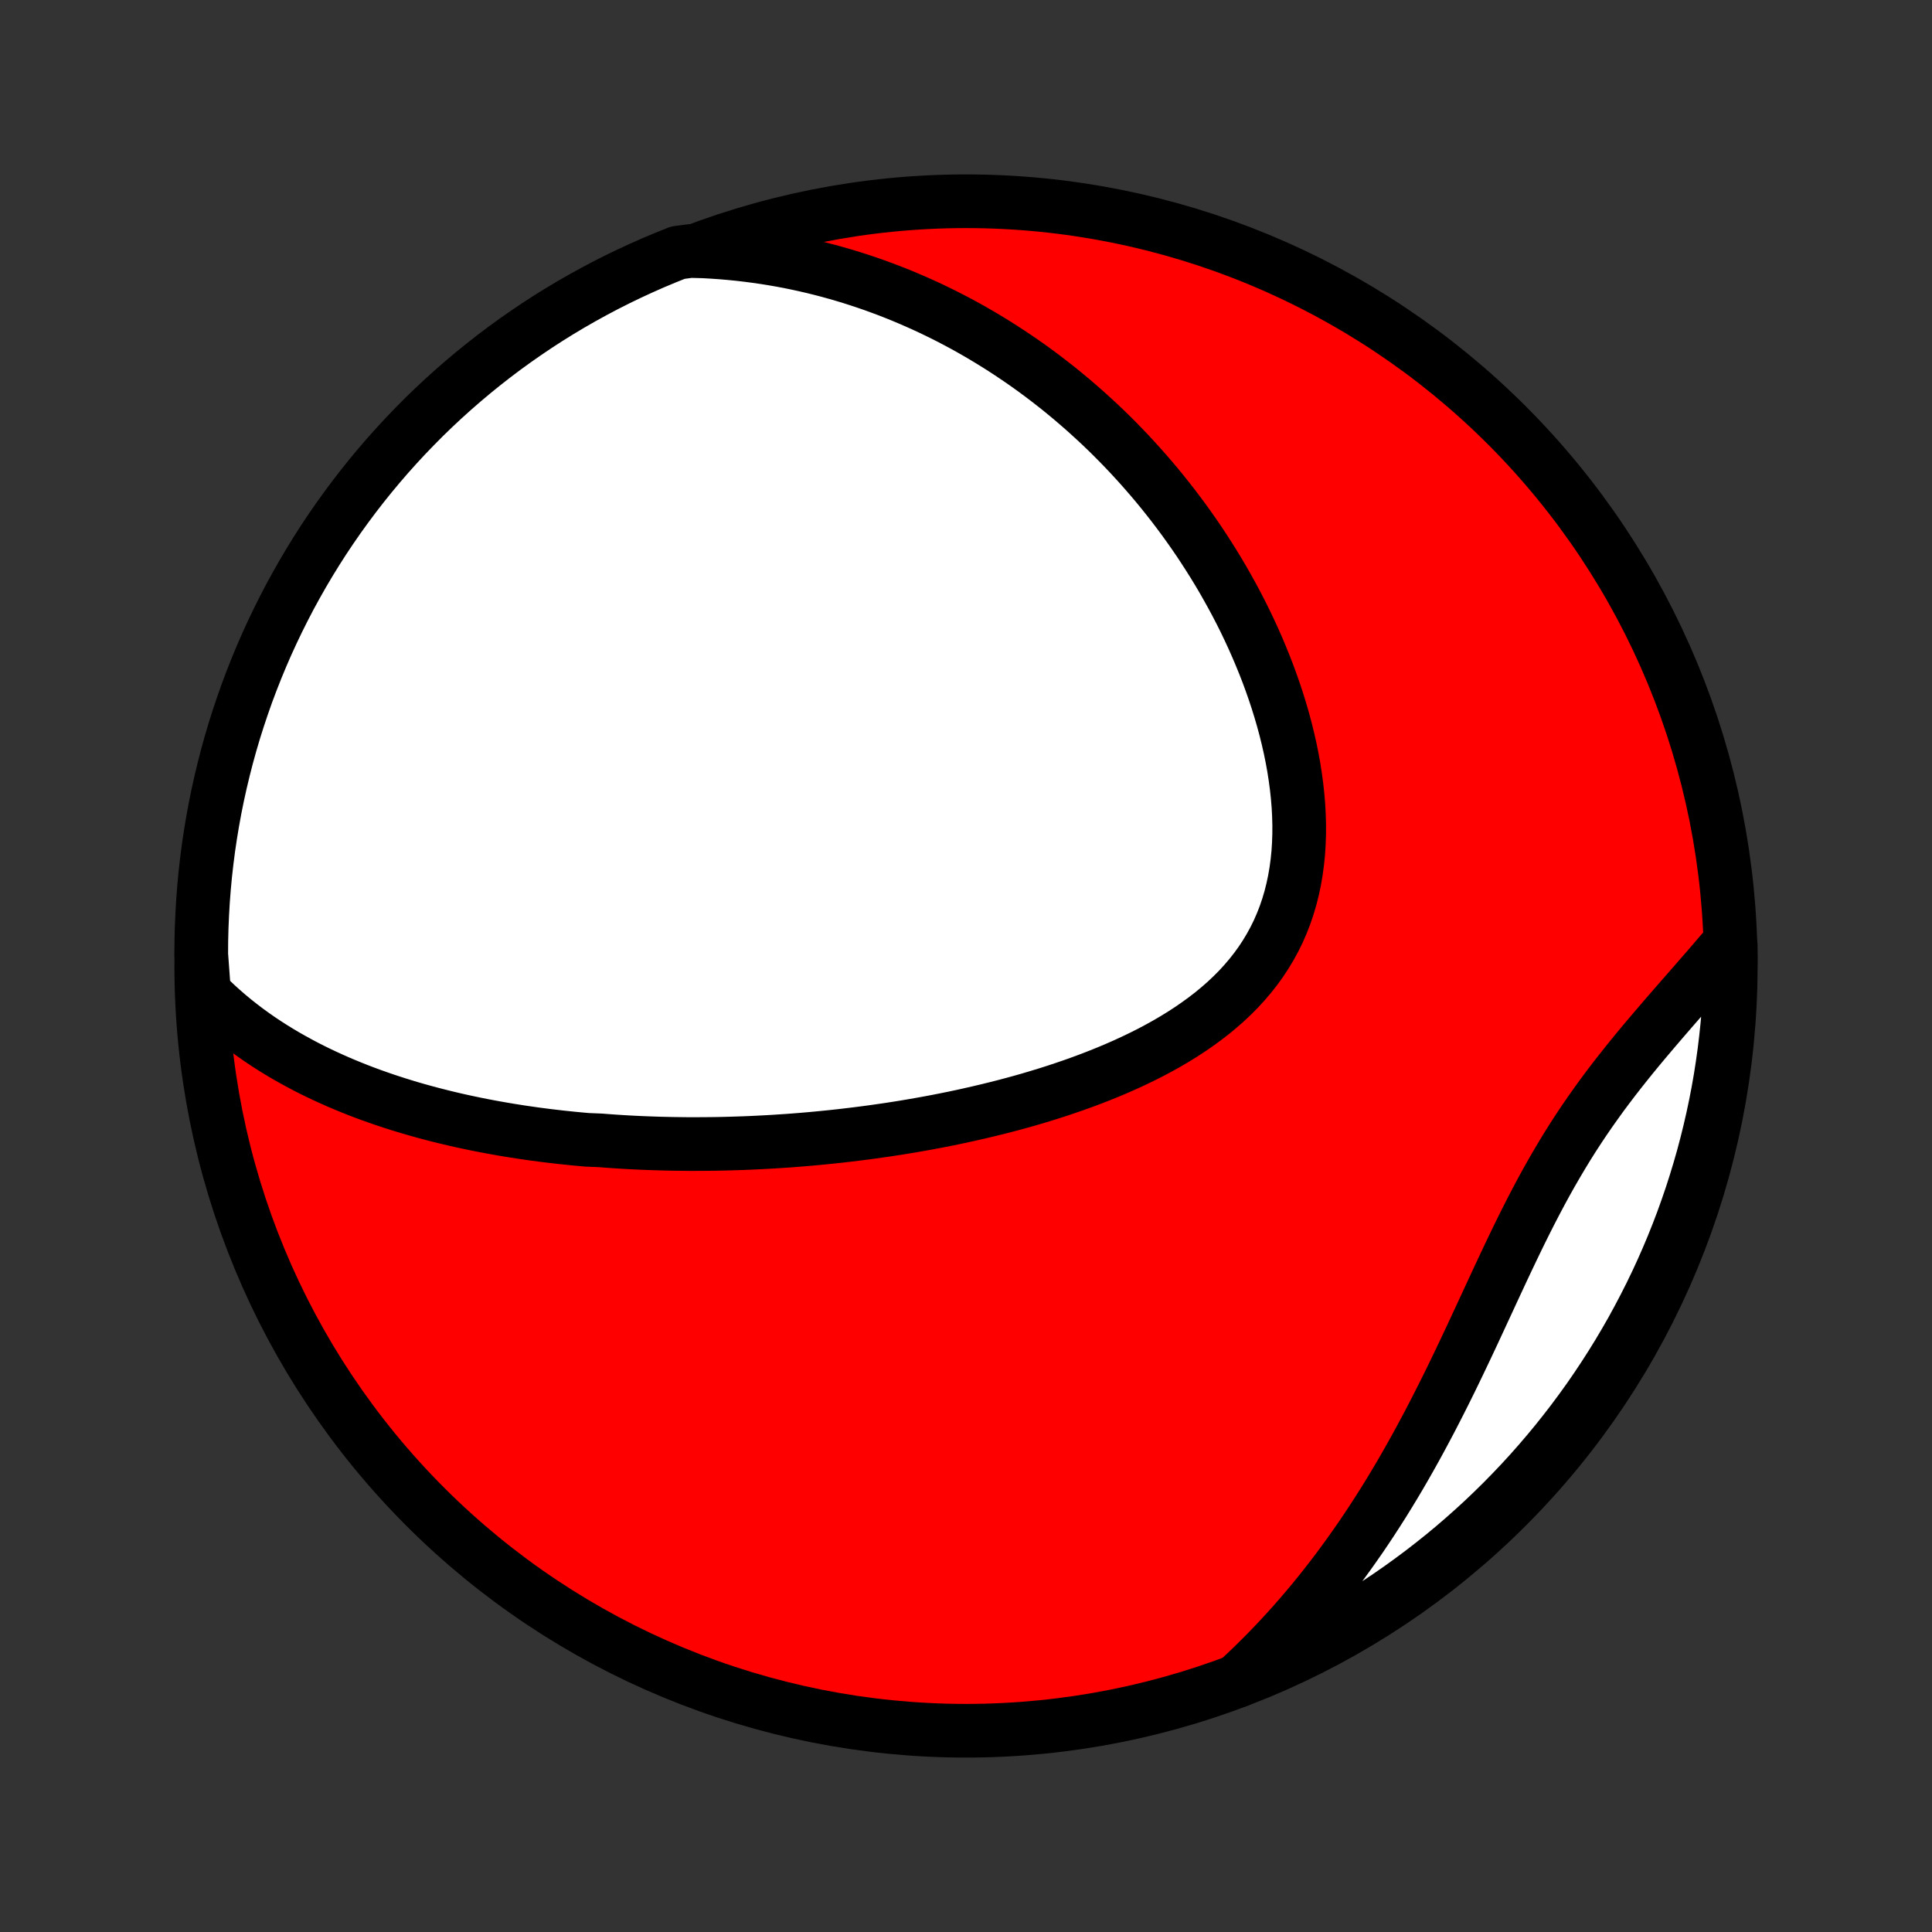 <?xml version="1.0" encoding="utf-8" standalone="no"?>
<!DOCTYPE svg PUBLIC "-//W3C//DTD SVG 1.1//EN"
  "http://www.w3.org/Graphics/SVG/1.1/DTD/svg11.dtd">
<!-- Created with matplotlib (http://matplotlib.org/) -->
<svg height="72pt" version="1.1" viewBox="0 0 72 72" width="72pt" xmlns="http://www.w3.org/2000/svg" xmlns:xlink="http://www.w3.org/1999/xlink">
 <rect x="0" y="0" width="72" height="72" fill="#333333" stroke="none"/>
 <defs>
  <style type="text/css">
*{stroke-linecap:butt;stroke-linejoin:round;}
  </style>
 </defs>
 <g id="figure_1">
  <g id="patch_1">
   <path d="
M0 72
L72 72
L72 0
L0 0
z
" style="fill:none;"/>
  </g>
  <g id="axes_1">
   <g id="PatchCollection_1">
    <defs>
     <path d="
M36 -7.5
C43.558 -7.5 50.808 -10.503 56.153 -15.848
C61.497 -21.192 64.5 -28.442 64.5 -36
C64.5 -43.558 61.497 -50.808 56.153 -56.153
C50.808 -61.497 43.558 -64.5 36 -64.5
C28.442 -64.5 21.192 -61.497 15.848 -56.153
C10.503 -50.808 7.5 -43.558 7.5 -36
C7.5 -28.442 10.503 -21.192 15.848 -15.848
C21.192 -10.503 28.442 -7.5 36 -7.5
z
" id="C0_0_a811fe30f3"/>
     <path d="
M7.606 -35.001
L7.827 -34.779
L8.05 -34.566
L8.277 -34.361
L8.506 -34.162
L8.737 -33.971
L8.971 -33.786
L9.206 -33.608
L9.443 -33.436
L9.681 -33.27
L9.921 -33.11
L10.161 -32.956
L10.403 -32.807
L10.645 -32.663
L10.889 -32.525
L11.133 -32.391
L11.377 -32.261
L11.622 -32.136
L11.867 -32.016
L12.112 -31.9
L12.358 -31.788
L12.603 -31.679
L12.849 -31.575
L13.095 -31.474
L13.341 -31.376
L13.586 -31.282
L13.832 -31.191
L14.078 -31.104
L14.323 -31.019
L14.568 -30.938
L14.813 -30.859
L15.058 -30.783
L15.303 -30.709
L15.547 -30.639
L15.792 -30.571
L16.036 -30.505
L16.28 -30.442
L16.523 -30.381
L16.767 -30.322
L17.011 -30.265
L17.254 -30.211
L17.497 -30.159
L17.74 -30.108
L17.983 -30.06
L18.226 -30.013
L18.469 -29.969
L18.712 -29.926
L18.955 -29.885
L19.198 -29.846
L19.441 -29.808
L19.684 -29.773
L19.927 -29.738
L20.171 -29.706
L20.414 -29.675
L20.658 -29.646
L20.902 -29.618
L21.146 -29.592
L21.391 -29.567
L21.636 -29.544
L21.882 -29.522
L22.374 -29.502
L22.621 -29.483
L22.869 -29.465
L23.117 -29.449
L23.366 -29.434
L23.615 -29.421
L23.865 -29.409
L24.116 -29.399
L24.368 -29.39
L24.62 -29.382
L24.874 -29.376
L25.128 -29.371
L25.384 -29.368
L25.64 -29.365
L25.898 -29.365
L26.156 -29.366
L26.416 -29.368
L26.677 -29.371
L26.939 -29.376
L27.203 -29.383
L27.467 -29.391
L27.733 -29.4
L28.001 -29.411
L28.27 -29.424
L28.54 -29.438
L28.812 -29.453
L29.085 -29.471
L29.36 -29.489
L29.636 -29.51
L29.915 -29.532
L30.194 -29.556
L30.476 -29.582
L30.759 -29.61
L31.044 -29.639
L31.331 -29.67
L31.619 -29.704
L31.909 -29.739
L32.201 -29.776
L32.495 -29.815
L32.791 -29.857
L33.089 -29.9
L33.388 -29.946
L33.689 -29.994
L33.992 -30.045
L34.297 -30.098
L34.603 -30.153
L34.911 -30.211
L35.221 -30.272
L35.532 -30.335
L35.845 -30.401
L36.16 -30.471
L36.475 -30.543
L36.793 -30.618
L37.111 -30.696
L37.431 -30.777
L37.751 -30.862
L38.073 -30.95
L38.395 -31.042
L38.718 -31.138
L39.041 -31.237
L39.365 -31.34
L39.688 -31.448
L40.012 -31.559
L40.335 -31.675
L40.657 -31.795
L40.978 -31.92
L41.298 -32.049
L41.617 -32.184
L41.933 -32.323
L42.247 -32.468
L42.559 -32.618
L42.867 -32.773
L43.172 -32.935
L43.473 -33.102
L43.769 -33.275
L44.061 -33.455
L44.347 -33.641
L44.627 -33.834
L44.901 -34.033
L45.168 -34.239
L45.427 -34.453
L45.678 -34.673
L45.92 -34.901
L46.154 -35.136
L46.377 -35.379
L46.591 -35.63
L46.794 -35.888
L46.986 -36.153
L47.166 -36.426
L47.335 -36.707
L47.492 -36.994
L47.637 -37.289
L47.769 -37.591
L47.889 -37.899
L47.996 -38.214
L48.091 -38.534
L48.173 -38.861
L48.243 -39.192
L48.301 -39.528
L48.347 -39.869
L48.382 -40.213
L48.404 -40.561
L48.416 -40.911
L48.417 -41.264
L48.407 -41.62
L48.388 -41.976
L48.358 -42.334
L48.319 -42.693
L48.271 -43.051
L48.215 -43.41
L48.15 -43.768
L48.077 -44.125
L47.996 -44.48
L47.908 -44.835
L47.813 -45.187
L47.711 -45.538
L47.603 -45.886
L47.489 -46.231
L47.369 -46.573
L47.244 -46.913
L47.113 -47.249
L46.977 -47.582
L46.837 -47.912
L46.692 -48.238
L46.543 -48.56
L46.39 -48.879
L46.233 -49.193
L46.072 -49.504
L45.907 -49.811
L45.739 -50.113
L45.569 -50.412
L45.395 -50.706
L45.218 -50.996
L45.038 -51.282
L44.856 -51.564
L44.672 -51.842
L44.485 -52.115
L44.295 -52.385
L44.104 -52.65
L43.91 -52.911
L43.715 -53.168
L43.517 -53.421
L43.318 -53.67
L43.117 -53.915
L42.914 -54.156
L42.709 -54.393
L42.504 -54.626
L42.296 -54.855
L42.087 -55.081
L41.876 -55.303
L41.664 -55.521
L41.451 -55.735
L41.236 -55.946
L41.02 -56.153
L40.802 -56.356
L40.583 -56.556
L40.363 -56.753
L40.141 -56.946
L39.919 -57.136
L39.694 -57.322
L39.469 -57.506
L39.242 -57.685
L39.014 -57.862
L38.785 -58.035
L38.554 -58.206
L38.322 -58.373
L38.088 -58.537
L37.853 -58.697
L37.617 -58.855
L37.38 -59.01
L37.14 -59.162
L36.9 -59.31
L36.658 -59.456
L36.414 -59.599
L36.169 -59.739
L35.922 -59.876
L35.673 -60.01
L35.423 -60.141
L35.171 -60.269
L34.917 -60.394
L34.662 -60.516
L34.405 -60.635
L34.145 -60.751
L33.884 -60.864
L33.621 -60.975
L33.356 -61.082
L33.089 -61.186
L32.819 -61.287
L32.547 -61.386
L32.274 -61.48
L31.997 -61.572
L31.719 -61.661
L31.438 -61.746
L31.154 -61.828
L30.869 -61.907
L30.58 -61.982
L30.289 -62.054
L29.995 -62.122
L29.698 -62.187
L29.398 -62.248
L29.096 -62.305
L28.79 -62.358
L28.482 -62.407
L28.17 -62.452
L27.856 -62.493
L27.538 -62.53
L27.216 -62.562
L26.892 -62.59
L26.564 -62.613
L26.233 -62.632
L25.726 -62.645
L25.263 -62.584
L24.804 -62.4
L24.348 -62.209
L23.896 -62.009
L23.448 -61.802
L23.003 -61.587
L22.562 -61.364
L22.126 -61.133
L21.694 -60.895
L21.265 -60.649
L20.842 -60.396
L20.423 -60.135
L20.009 -59.867
L19.6 -59.591
L19.195 -59.308
L18.796 -59.019
L18.402 -58.722
L18.014 -58.418
L17.631 -58.108
L17.253 -57.79
L16.881 -57.466
L16.515 -57.136
L16.155 -56.799
L15.801 -56.456
L15.454 -56.106
L15.112 -55.751
L14.777 -55.389
L14.448 -55.022
L14.126 -54.648
L13.81 -54.269
L13.502 -53.885
L13.2 -53.495
L12.905 -53.099
L12.617 -52.699
L12.336 -52.293
L12.062 -51.883
L11.796 -51.467
L11.537 -51.047
L11.286 -50.623
L11.042 -50.193
L10.805 -49.76
L10.577 -49.322
L10.356 -48.88
L10.143 -48.435
L9.937 -47.985
L9.74 -47.532
L9.551 -47.076
L9.37 -46.616
L9.196 -46.153
L9.032 -45.686
L8.875 -45.217
L8.726 -44.745
L8.586 -44.27
L8.454 -43.793
L8.331 -43.313
L8.216 -42.831
L8.109 -42.347
L8.011 -41.862
L7.922 -41.374
L7.841 -40.885
L7.768 -40.394
L7.705 -39.902
L7.649 -39.408
L7.603 -38.914
L7.565 -38.419
L7.536 -37.923
L7.515 -37.426
L7.503 -36.929
L7.5 -36.432
z
" id="C0_1_87ee9de4aa"/>
     <path d="
M46.1 -9.353
L46.347 -9.582
L46.593 -9.815
L46.836 -10.053
L47.078 -10.293
L47.319 -10.539
L47.557 -10.788
L47.794 -11.041
L48.029 -11.298
L48.262 -11.559
L48.494 -11.825
L48.724 -12.094
L48.952 -12.368
L49.178 -12.646
L49.402 -12.929
L49.625 -13.215
L49.846 -13.506
L50.064 -13.801
L50.281 -14.1
L50.496 -14.404
L50.71 -14.711
L50.921 -15.023
L51.13 -15.339
L51.338 -15.66
L51.544 -15.984
L51.747 -16.312
L51.949 -16.645
L52.149 -16.981
L52.346 -17.321
L52.542 -17.665
L52.736 -18.012
L52.928 -18.363
L53.118 -18.717
L53.307 -19.074
L53.493 -19.434
L53.678 -19.797
L53.862 -20.163
L54.044 -20.531
L54.224 -20.901
L54.403 -21.273
L54.581 -21.647
L54.758 -22.022
L54.934 -22.398
L55.109 -22.775
L55.284 -23.153
L55.459 -23.53
L55.633 -23.907
L55.808 -24.283
L55.983 -24.659
L56.159 -25.033
L56.336 -25.405
L56.514 -25.775
L56.693 -26.142
L56.875 -26.507
L57.058 -26.868
L57.244 -27.226
L57.432 -27.58
L57.623 -27.93
L57.817 -28.276
L58.014 -28.617
L58.214 -28.954
L58.416 -29.286
L58.622 -29.613
L58.831 -29.935
L59.043 -30.253
L59.258 -30.565
L59.476 -30.873
L59.695 -31.177
L59.917 -31.475
L60.141 -31.77
L60.367 -32.06
L60.594 -32.346
L60.822 -32.629
L61.05 -32.907
L61.279 -33.182
L61.509 -33.454
L61.738 -33.723
L61.966 -33.989
L62.193 -34.252
L62.42 -34.513
L62.645 -34.771
L62.868 -35.026
L63.09 -35.28
L63.309 -35.532
L63.526 -35.781
L63.741 -36.029
L63.953 -36.276
L64.162 -36.52
L64.499 -36.764
L64.499 -36.27
L64.491 -35.772
L64.474 -35.275
L64.448 -34.778
L64.414 -34.281
L64.371 -33.785
L64.319 -33.289
L64.259 -32.795
L64.19 -32.301
L64.113 -31.808
L64.027 -31.317
L63.932 -30.827
L63.829 -30.339
L63.717 -29.852
L63.597 -29.367
L63.469 -28.884
L63.332 -28.404
L63.187 -27.926
L63.034 -27.45
L62.872 -26.977
L62.703 -26.506
L62.525 -26.039
L62.339 -25.574
L62.145 -25.113
L61.943 -24.655
L61.733 -24.2
L61.515 -23.749
L61.289 -23.302
L61.056 -22.859
L60.816 -22.419
L60.567 -21.984
L60.311 -21.553
L60.048 -21.127
L59.777 -20.705
L59.499 -20.287
L59.215 -19.875
L58.922 -19.467
L58.623 -19.064
L58.317 -18.667
L58.005 -18.275
L57.685 -17.888
L57.359 -17.507
L57.027 -17.131
L56.688 -16.761
L56.342 -16.397
L55.991 -16.039
L55.633 -15.687
L55.27 -15.341
L54.9 -15.002
L54.525 -14.669
L54.145 -14.342
L53.758 -14.022
L53.366 -13.709
L52.969 -13.402
L52.567 -13.103
L52.16 -12.81
L51.748 -12.524
L51.331 -12.246
L50.909 -11.975
L50.483 -11.711
L50.052 -11.454
L49.617 -11.205
L49.178 -10.964
L48.736 -10.73
L48.288 -10.504
L47.838 -10.285
L47.384 -10.075
L46.926 -9.872
z
" id="C0_2_727d71c3b9"/>
    </defs>
    <g clip-path="url(#p1bffca34e9)">
     <use style="fill:#ff0000;stroke:#000000;stroke-width:2.0;" x="0.0" xlink:href="#C0_0_a811fe30f3" y="72.0"/>
    </g>
    <g clip-path="url(#p1bffca34e9)">
     <use style="fill:#ffffff;stroke:#000000;stroke-width:2.0;" x="0.0" xlink:href="#C0_1_87ee9de4aa" y="72.0"/>
    </g>
    <g clip-path="url(#p1bffca34e9)">
     <use style="fill:#ffffff;stroke:#000000;stroke-width:2.0;" x="0.0" xlink:href="#C0_2_727d71c3b9" y="72.0"/>
    </g>
   </g>
  </g>
 </g>
 <defs>
  <clipPath id="p1bffca34e9">
   <rect height="72.0" width="72.0" x="0.0" y="0.0"/>
  </clipPath>
 </defs>
</svg>
